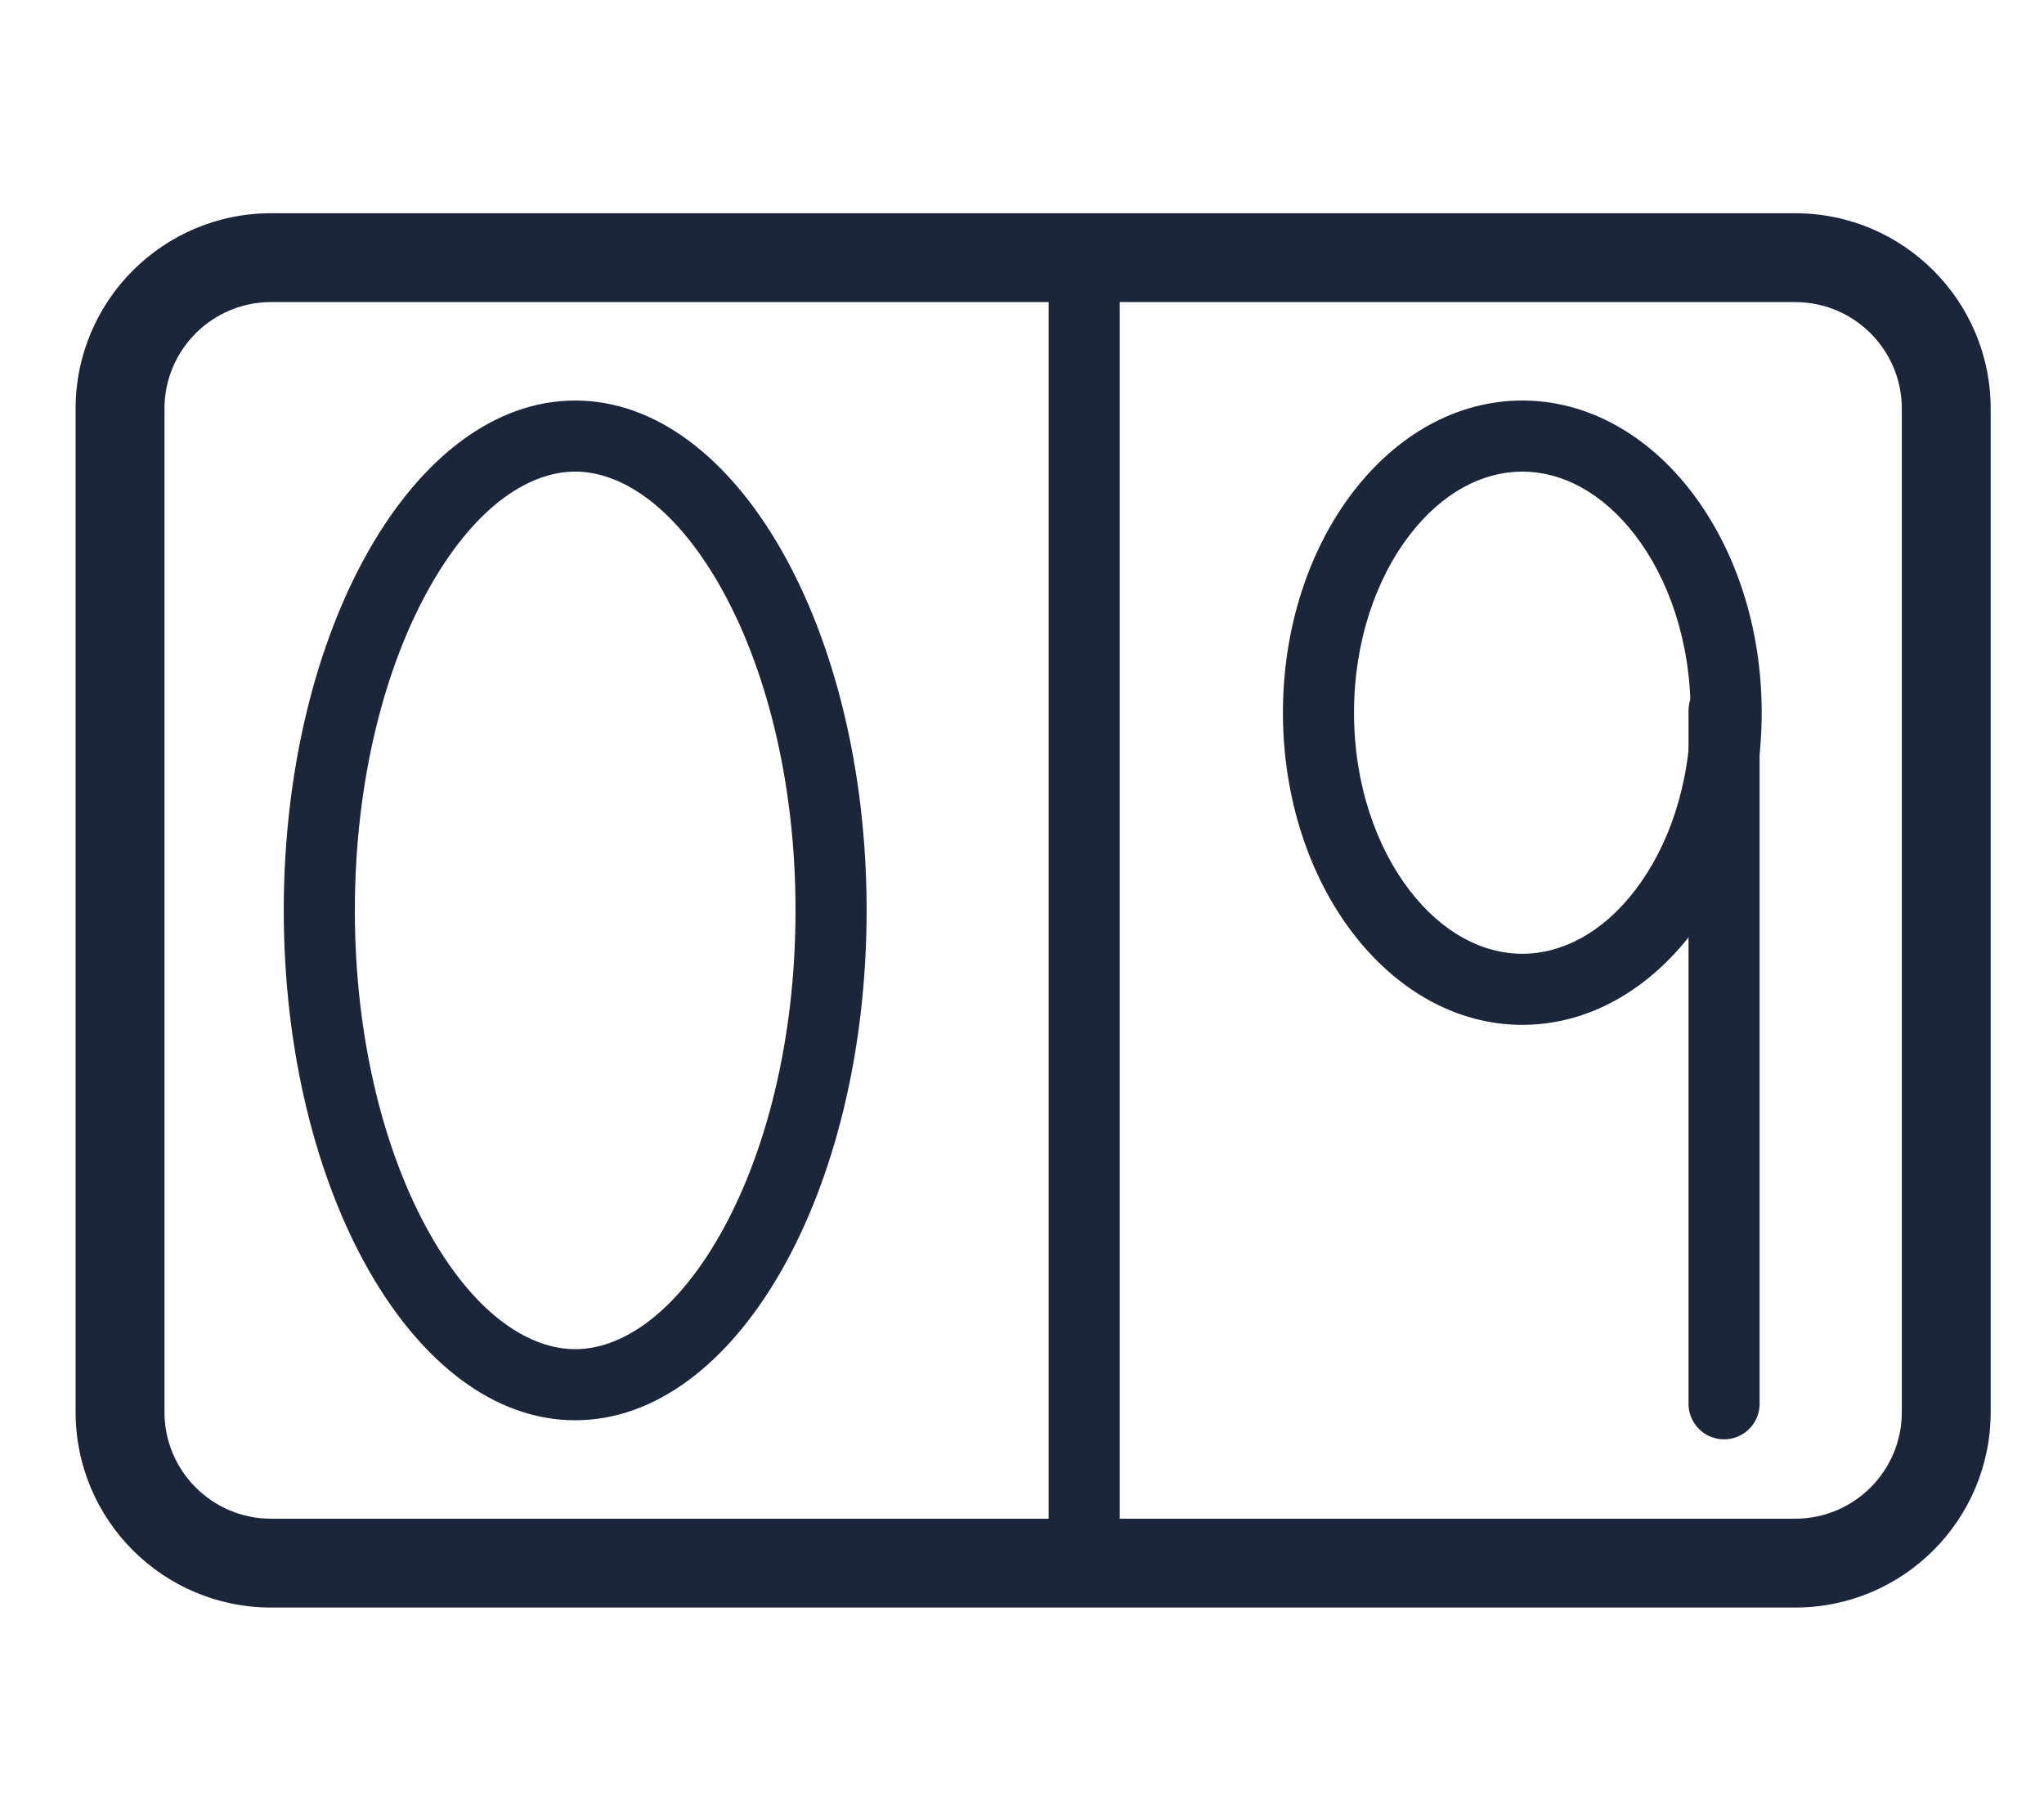 <svg width="115" height="101" viewBox="0 0 115 101" fill="none" xmlns="http://www.w3.org/2000/svg">
<path fill-rule="evenodd" clip-rule="evenodd" d="M101 17H15.254C11.94 17 9.254 19.686 9.254 23V79.467C9.254 82.781 11.94 85.467 15.254 85.467H101C104.314 85.467 107 82.781 107 79.467V23C107 19.686 104.314 17 101 17ZM15.254 12C9.179 12 4.254 16.925 4.254 23V79.467C4.254 85.543 9.179 90.467 15.254 90.467H101C107.075 90.467 112 85.543 112 79.467V23C112 16.925 107.075 12 101 12H15.254ZM40.482 69.538C43.045 65.053 44.758 58.59 44.758 51.234C44.758 43.877 43.045 37.414 40.482 32.929C37.855 28.331 34.834 26.54 32.361 26.54C29.889 26.54 26.868 28.331 24.241 32.929C21.678 37.414 19.965 43.877 19.965 51.234C19.965 58.59 21.678 65.053 24.241 69.538C26.868 74.137 29.889 75.927 32.361 75.927C34.834 75.927 37.855 74.137 40.482 69.538ZM32.361 79.927C41.417 79.927 48.758 67.081 48.758 51.234C48.758 35.387 41.417 22.54 32.361 22.54C23.306 22.54 15.965 35.387 15.965 51.234C15.965 67.081 23.306 79.927 32.361 79.927ZM95.117 40.108C95.117 44.156 93.855 47.674 91.998 50.096C90.144 52.514 87.864 53.675 85.649 53.675C83.433 53.675 81.153 52.514 79.3 50.096C77.443 47.674 76.181 44.156 76.181 40.108C76.181 36.059 77.443 32.541 79.3 30.119C81.153 27.702 83.433 26.54 85.649 26.54C87.864 26.54 90.144 27.702 91.998 30.119C93.855 32.541 95.117 36.059 95.117 40.108ZM99.117 40.108C99.117 49.81 93.087 57.675 85.649 57.675C78.211 57.675 72.181 49.81 72.181 40.108C72.181 30.406 78.211 22.54 85.649 22.54C93.087 22.54 99.117 30.406 99.117 40.108Z" fill="#1B263B"/>
<line x1="97" y1="40" x2="97" y2="79" stroke="#1B263B" stroke-width="4" stroke-linecap="round"/>
<line x1="61" y1="17" x2="61" y2="86" stroke="#1B263B" stroke-width="4" stroke-linecap="round"/>
</svg>
